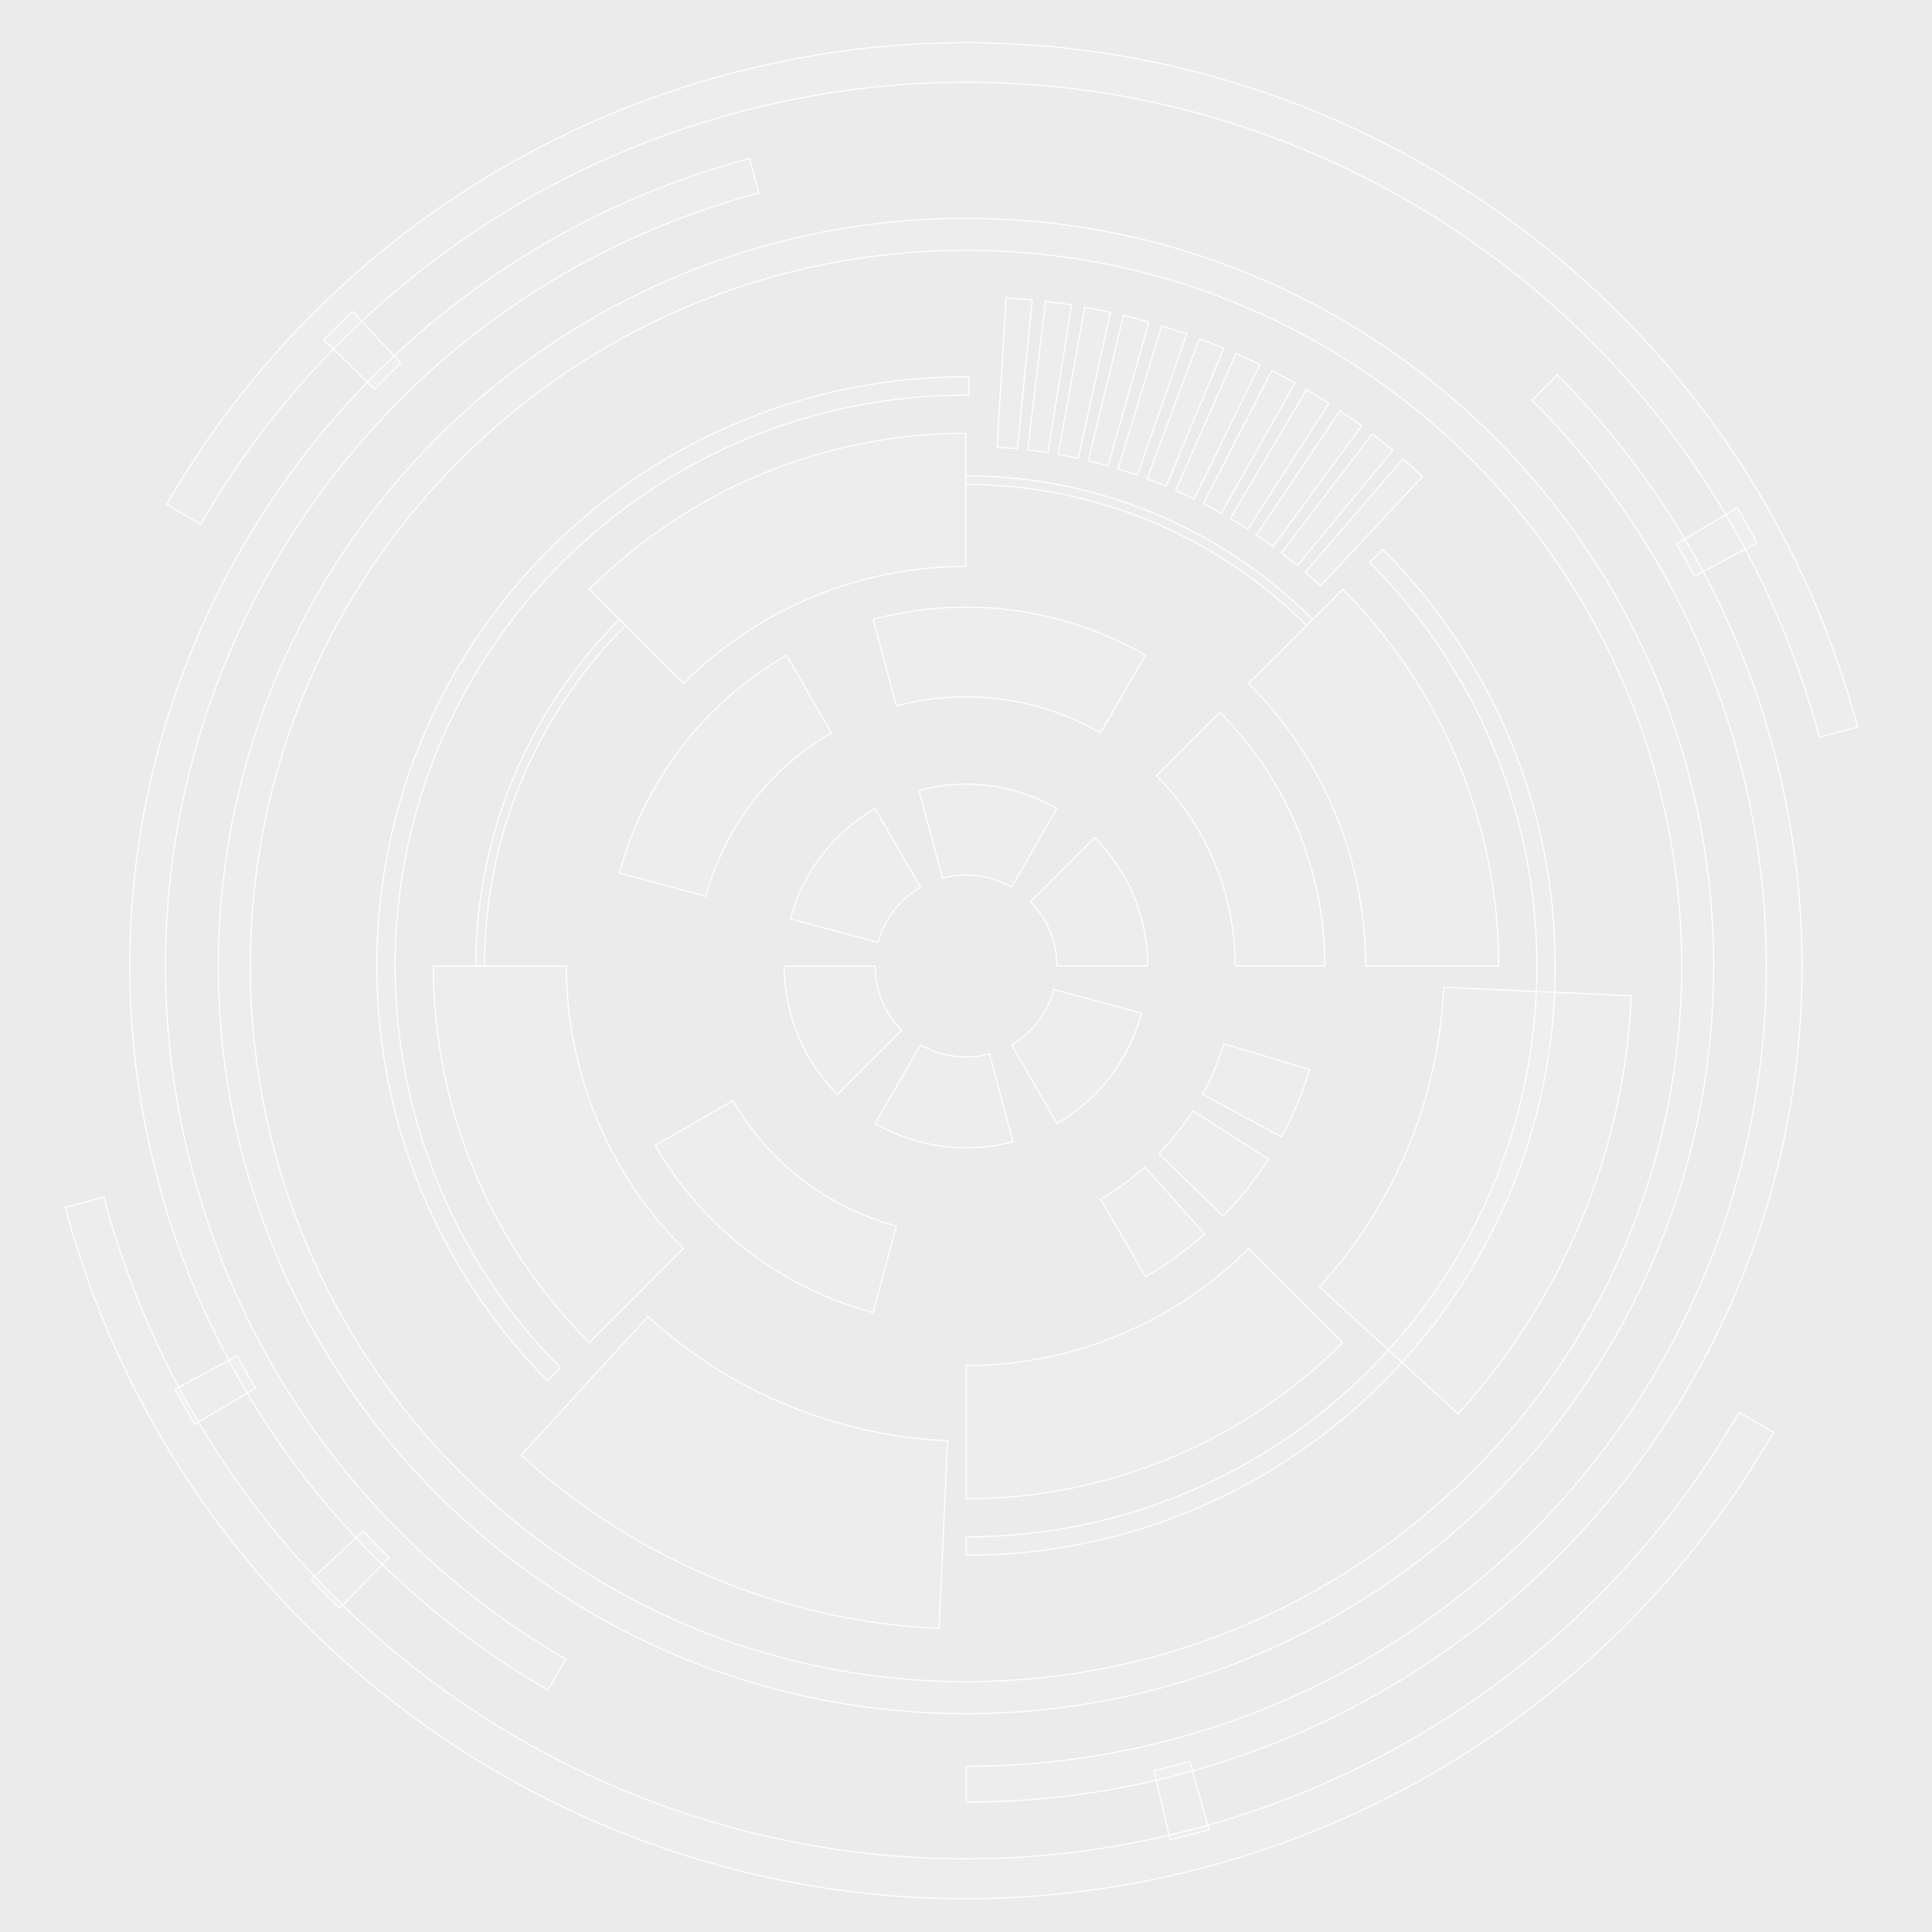 <?xml version='1.0' encoding='utf-8'?>
<svg xmlns="http://www.w3.org/2000/svg" width="100%" height="100%" viewBox="0 0 4000 4000" version="1.1" style="fill-rule:evenodd;clip-rule:evenodd;stroke-linecap:round;stroke-linejoin:round;stroke-miterlimit:1.5;fill:#FFFFFF;fill-opacity:0.1;stroke-width:2.33px;">
<rect x="0" y="0" width="4000" height="4000" fill="#333333" stroke="none"/>
<path d="M2743,2000c0,-197.056 -78.28,-386.041 -217.62,-525.38l-131.345,131.345c104.505,104.504 163.215,246.243 163.215,394.035l185.75,0Z" style="stroke:#FFFFFF;stroke-width:2.33px;"/>
<path d="M3103,2000c0,-292.534 -116.209,-573.086 -323.061,-779.939l-194.985,194.985c155.14,155.139 242.296,365.554 242.296,584.954l275.75,-0Z" style="stroke:#FFFFFF;stroke-width:2.33px;"/>
<path d="M2000,3103c292.534,-0 573.086,-116.209 779.939,-323.061l-194.985,-194.985c-155.139,155.14 -365.554,242.296 -584.954,242.296l-0,275.75Z" style="stroke:#FFFFFF;stroke-width:2.33px;"/>
<path d="M897,2000c0,292.534 116.209,573.086 323.061,779.939l194.985,-194.985c-155.14,-155.139 -242.296,-365.554 -242.296,-584.954l-275.75,-0Z" style="stroke:#FFFFFF;stroke-width:2.33px;"/>
<path d="M2000,897c-292.534,-0 -573.086,116.209 -779.939,323.061l194.985,194.985c155.139,-155.14 365.554,-242.296 584.954,-242.296l0,-275.75Z" style="stroke:#FFFFFF;stroke-width:2.33px;"/>
<path d="M2371.5,1356.54c-170.655,-98.528 -373.461,-125.228 -563.803,-74.226l48.076,179.421c142.756,-38.252 294.86,-18.227 422.852,55.669l92.875,-160.864Z" style="stroke:#FFFFFF;stroke-width:2.33px;"/>
<path d="M1628.5,1356.54c-170.655,98.528 -295.181,260.813 -346.183,451.154l179.421,48.076c38.251,-142.756 131.645,-264.47 259.637,-338.366l-92.875,-160.864Z" style="stroke:#FFFFFF;stroke-width:2.33px;"/>
<path d="M1356.54,2371.5c98.528,170.655 260.813,295.181 451.154,346.183l48.076,-179.421c-142.756,-38.251 -264.47,-131.645 -338.366,-259.637l-160.864,92.875Z" style="stroke:#FFFFFF;stroke-width:2.33px;"/>
<path d="M2371.5,2643.46c43.759,-25.265 84.828,-54.927 122.567,-88.527l-123.517,-138.733c-28.304,25.2 -59.105,47.447 -91.925,66.396l92.875,160.864Z" style="stroke:#FFFFFF;stroke-width:2.33px;"/>
<path d="M2532.43,2518.23c35.243,-36.209 66.701,-75.919 93.884,-118.513l-156.579,-99.93c-20.388,31.946 -43.981,61.728 -70.413,88.885l133.108,129.558Z" style="stroke:#FFFFFF;stroke-width:2.33px;"/>
<path d="M2653.26,2353.97c24.073,-44.427 43.551,-91.193 58.132,-139.572l-177.849,-53.601c-10.935,36.285 -25.544,71.36 -43.598,104.679l163.315,88.494Z" style="stroke:#FFFFFF;stroke-width:2.33px;"/>
<path d="M2000,3220c673.787,0 1220,-546.213 1220,-1220c0,-323.564 -128.535,-633.876 -357.33,-862.67l-26.946,26.946c221.647,221.648 346.168,522.267 346.168,835.724c-0,652.741 -529.151,1181.89 -1181.89,1181.89l-0,38.108Z" style="stroke:#FFFFFF;stroke-width:2.33px;"/><path d="M2005.92,780.014c-673.779,-3.269 -1222.64,540.286 -1225.91,1214.07c-1.57,323.56 125.458,634.492 353.14,864.394l27.077,-26.816c-220.57,-222.72 -343.63,-523.94 -342.109,-837.393c3.168,-652.733 534.88,-1179.31 1187.61,-1176.14l0.185,-38.108Z" style="stroke:#FFFFFF;stroke-width:2.33px;"/>
<path d="M2717.68,1282.32c-190.341,-190.341 -448.5,-297.274 -717.683,-297.274l-0,17.971c264.417,-0 518.005,105.039 704.976,292.01l12.707,-12.707Z" style="stroke:#FFFFFF;stroke-width:2.33px;"/>
<path d="M1282.32,1282.32c-190.341,190.341 -297.274,448.5 -297.274,717.683l17.971,0c-0,-264.417 105.039,-518.005 292.01,-704.976l-12.707,-12.707Z" style="stroke:#FFFFFF;stroke-width:2.33px;"/>
<path d="M1078.88,3012.78c237.493,217.388 543.83,344.401 865.47,358.84l17.449,-388.702c-230.491,-10.347 -450.015,-101.366 -620.206,-257.149l-262.713,287.011Z" style="stroke:#FFFFFF;stroke-width:2.33px;"/>
<path d="M3018.7,2927.04c217.389,-237.494 344.401,-543.83 358.84,-865.47l-388.702,-17.449c-10.347,230.49 -101.365,450.015 -257.148,620.205l287.01,262.714Z" style="stroke:#FFFFFF;stroke-width:2.33px;"/>
<path d="M2000,452c854.364,0 1548,693.636 1548,1548c0,854.364 -693.636,1548 -1548,1548c-854.364,0 -1548,-693.636 -1548,-1548c0,-854.364 693.636,-1548 1548,-1548Zm0,66.284c817.781,0 1481.72,663.935 1481.72,1481.72c-0,817.781 -663.935,1481.72 -1481.72,1481.72c-817.781,-0 -1481.72,-663.935 -1481.72,-1481.72c0,-817.781 663.935,-1481.72 1481.72,-1481.72Z" style="stroke:#FFFFFF;stroke-width:2.33px;"/>
<path d="M2000,3731c956.005,0 1731,-774.995 1731,-1731c0,-459.09 -182.373,-899.376 -506.998,-1224l-52.411,52.411c310.725,310.725 485.289,732.159 485.289,1171.59c-0,915.07 -741.81,1656.88 -1656.88,1656.88l-0,74.12Z" style="stroke:#FFFFFF;stroke-width:2.33px;"/><path d="M1551.98,327.982c-923.43,247.433 -1471.43,1196.6 -1224,2120.03c118.822,443.446 408.935,821.529 806.518,1051.07l37.06,-64.19c-380.559,-219.716 -658.25,-581.609 -771.983,-1006.07c-236.838,-883.889 287.702,-1792.42 1171.59,-2029.26l-19.184,-71.595Z" style="stroke:#FFFFFF;stroke-width:2.33px;"/>
<path d="M3846.02,1505.36c-273.182,-1019.53 -1321.13,-1624.56 -2340.66,-1351.38c-489.594,131.187 -907.022,451.491 -1160.45,890.449l70.87,40.917c242.581,-420.163 642.135,-726.751 1110.77,-852.321c975.872,-261.484 1978.95,317.642 2240.43,1293.51l79.045,-21.18Z" style="stroke:#FFFFFF;stroke-width:2.33px;"/>
<path d="M135.107,2499.7c275.975,1029.95 1334.64,1641.17 2364.59,1365.2c494.6,-132.527 916.297,-456.107 1172.32,-899.553l-71.595,-41.335c-245.061,424.458 -648.701,734.182 -1122.12,861.035c-985.85,264.158 -1999.18,-320.89 -2263.34,-1306.74l-79.853,21.397Z" style="stroke:#FFFFFF;stroke-width:2.33px;"/>
<path d="M2945.33,986.415c-13.311,-12.414 -26.864,-24.565 -40.654,-36.445l-202.295,234.799c10.706,9.223 21.229,18.657 31.563,28.295l211.386,-226.649Zm-61.643,-54.17c-14.022,-11.605 -28.272,-22.932 -42.74,-33.976l-188.044,246.36c11.232,8.574 22.295,17.369 33.182,26.378l197.602,-238.762Zm-64.742,-50.427c-14.684,-10.755 -29.579,-21.219 -44.675,-31.387l-173.135,257.057c11.721,7.894 23.285,16.019 34.685,24.368l183.125,-250.038Zm-67.612,-46.507c-15.295,-9.867 -30.783,-19.431 -46.455,-28.688l-157.618,266.853c12.168,7.187 24.192,14.612 36.067,22.273l168.006,-260.438Zm-70.246,-42.424c-15.853,-8.944 -31.879,-17.575 -48.071,-25.888l-141.549,275.713c12.571,6.454 25.014,13.155 37.322,20.099l152.298,-269.924Zm-72.634,-38.193c-16.354,-7.99 -32.863,-15.657 -49.519,-22.997l-124.983,283.607c12.931,5.699 25.749,11.652 38.445,17.855l136.057,-278.465Zm-74.767,-33.826c-16.798,-7.009 -33.732,-13.686 -50.793,-20.027l-107.98,290.507c13.246,4.923 26.394,10.107 39.435,15.548l119.338,-286.028Zm-76.638,-29.343c-17.183,-6.002 -34.483,-11.665 -51.889,-16.985l-90.597,296.388c13.514,4.131 26.945,8.527 40.286,13.187l102.2,-292.59Zm-78.24,-24.755c-17.508,-4.975 -35.113,-9.604 -52.803,-13.885l-72.898,301.23c13.735,3.324 27.403,6.918 40.996,10.78l84.705,-298.125Zm-79.568,-20.082c-17.772,-3.93 -35.62,-7.509 -53.533,-10.736l-54.942,305.017c13.908,2.505 27.764,5.284 41.562,8.335l66.913,-302.616Zm-80.617,-15.338c-17.973,-2.871 -36.002,-5.387 -54.074,-7.548l-36.794,307.734c14.031,1.677 28.028,3.631 41.982,5.86l48.886,-306.046Zm-81.383,-10.539c-18.112,-1.802 -36.258,-3.247 -54.426,-4.335l-18.518,309.372c14.106,0.844 28.194,1.966 42.256,3.366l30.688,-308.403Z" style="stroke:#FFFFFF;stroke-width:2.33px;"/>
<path d="M2376.5,2000c0,-99.854 -39.667,-195.618 -110.274,-266.226l-133.113,133.113c35.304,35.304 55.137,83.186 55.137,133.113l188.25,0Z" style="stroke:#FFFFFF;stroke-width:2.33px;"/>
<path d="M2188.25,2326.06c86.476,-49.927 149.577,-132.162 175.421,-228.614l-181.835,-48.722c-12.923,48.225 -44.473,89.343 -87.711,114.306l94.125,163.03Z" style="stroke:#FFFFFF;stroke-width:2.33px;"/>
<path d="M1811.75,2326.06c86.476,49.927 189.244,63.456 285.695,37.612l-48.722,-181.835c-48.226,12.922 -99.61,6.157 -142.848,-18.807l-94.125,163.03Z" style="stroke:#FFFFFF;stroke-width:2.33px;"/>
<path d="M1623.5,2000c0,99.854 39.667,195.618 110.274,266.226l133.113,-133.113c-35.304,-35.304 -55.137,-83.186 -55.137,-133.113l-188.25,-0Z" style="stroke:#FFFFFF;stroke-width:2.33px;"/>
<path d="M1811.75,1673.94c-86.476,49.927 -149.577,132.162 -175.421,228.614l181.835,48.722c12.923,-48.225 44.473,-89.343 87.711,-114.306l-94.125,-163.03Z" style="stroke:#FFFFFF;stroke-width:2.33px;"/>
<path d="M2188.25,1673.94c-86.476,-49.927 -189.244,-63.456 -285.695,-37.612l48.722,181.835c48.226,-12.922 99.61,-6.157 142.848,18.807l94.125,-163.03Z" style="stroke:#FFFFFF;stroke-width:2.33px;"/>
<path d="M729.708,644.764c-20.27,19 -40.113,38.453 -59.511,58.343l104.928,102.331c17.867,-18.321 36.144,-36.239 54.815,-53.74l-100.232,-106.934Z" style="stroke:#FFFFFF;stroke-width:2.33px;"/>
<path d="M3637.83,1123.75c-13.106,-24.498 -26.76,-48.699 -40.953,-72.584l-126.001,74.867c13.073,22 25.65,44.292 37.722,66.856l129.232,-69.139Z" style="stroke:#FFFFFF;stroke-width:2.33px;"/>
<path d="M2422.49,3808.82c27.056,-6.319 53.966,-13.245 80.711,-20.772l-39.705,-141.084c-24.634,6.932 -49.421,13.311 -74.342,19.132l33.336,142.724Z" style="stroke:#FFFFFF;stroke-width:2.33px;"/>
<path d="M362.166,2876.25c13.107,24.498 26.761,48.699 40.953,72.584l126.002,-74.867c-13.073,-22 -25.65,-44.292 -37.722,-66.856l-129.233,69.139Z" style="stroke:#FFFFFF;stroke-width:2.33px;"/>
<path d="M644.764,3270.29c19,20.271 38.453,40.114 58.343,59.512l102.331,-104.928c-18.321,-17.867 -36.239,-36.144 -53.74,-54.815l-106.934,100.231Z" style="stroke:#FFFFFF;stroke-width:2.33px;"/></svg>